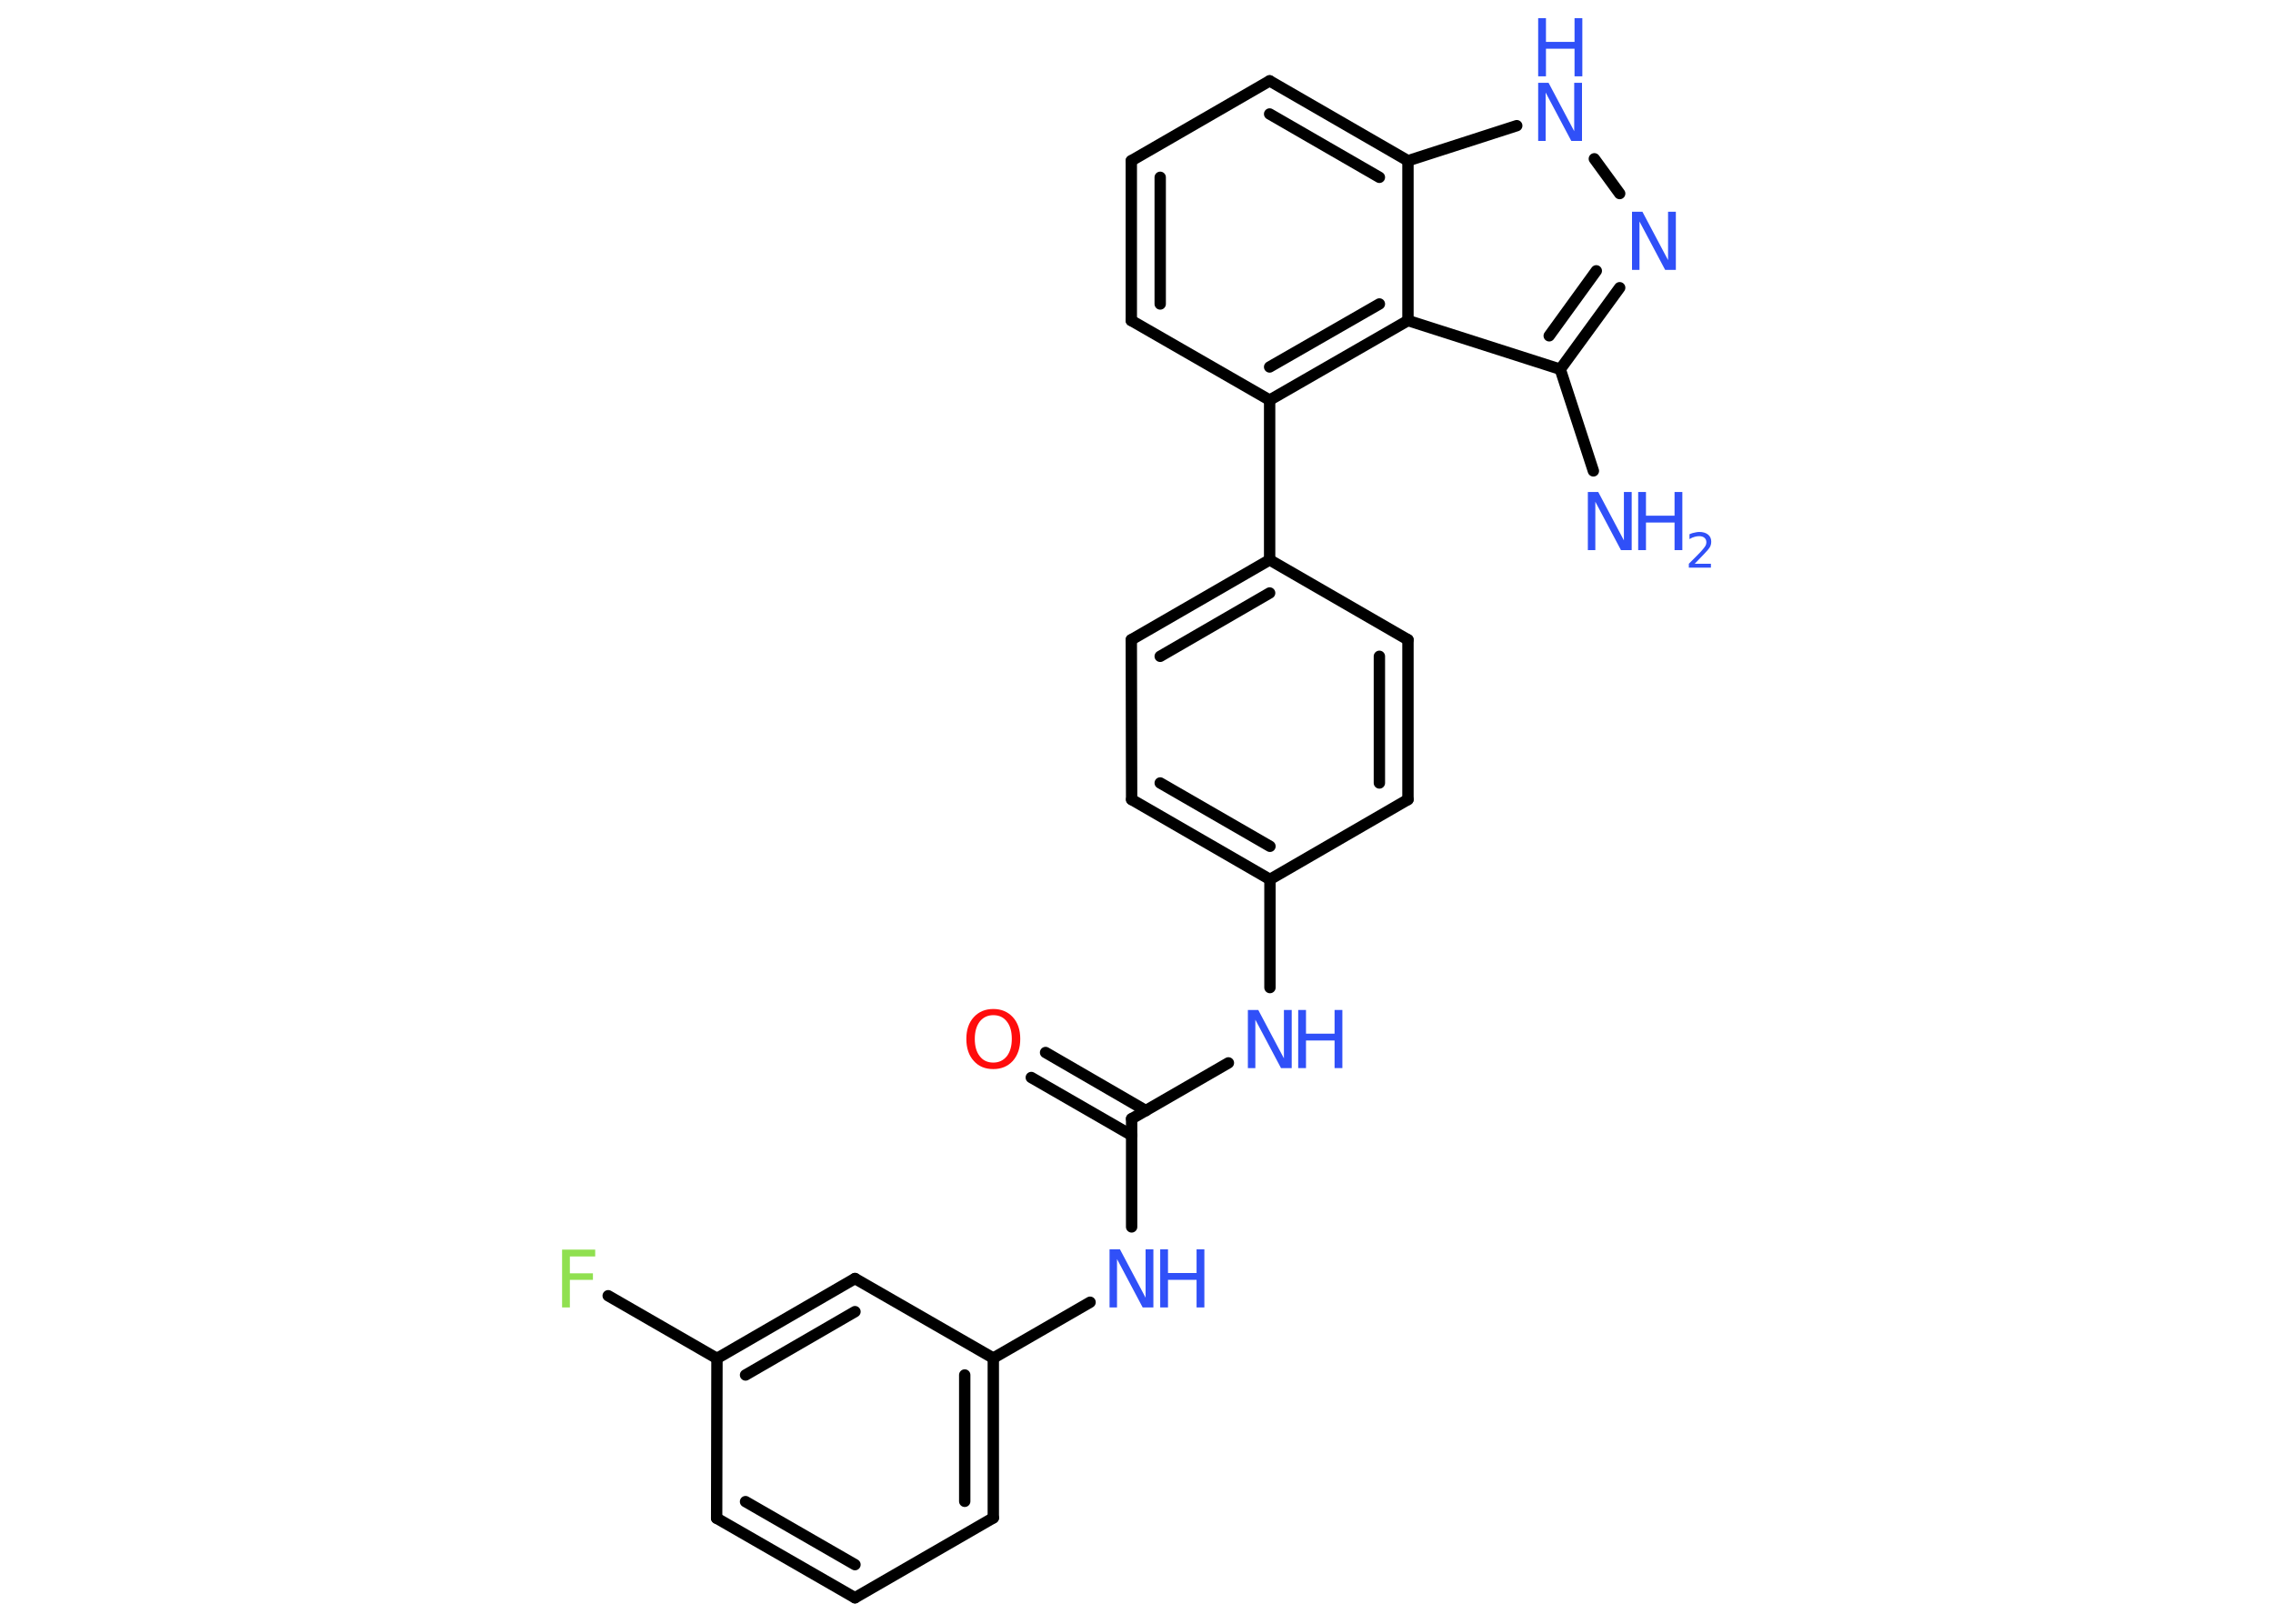 <?xml version='1.0' encoding='UTF-8'?>
<!DOCTYPE svg PUBLIC "-//W3C//DTD SVG 1.1//EN" "http://www.w3.org/Graphics/SVG/1.1/DTD/svg11.dtd">
<svg version='1.2' xmlns='http://www.w3.org/2000/svg' xmlns:xlink='http://www.w3.org/1999/xlink' width='70.0mm' height='50.0mm' viewBox='0 0 70.0 50.0'>
  <desc>Generated by the Chemistry Development Kit (http://github.com/cdk)</desc>
  <g stroke-linecap='round' stroke-linejoin='round' stroke='#000000' stroke-width='.35' fill='#3050F8'>
    <rect x='.0' y='.0' width='70.0' height='50.0' fill='#FFFFFF' stroke='none'/>
    <g id='mol1' class='mol'>
      <line id='mol1bnd1' class='bond' x1='49.07' y1='14.5' x2='48.05' y2='11.37'/>
      <g id='mol1bnd2' class='bond'>
        <line x1='48.05' y1='11.37' x2='49.88' y2='8.86'/>
        <line x1='47.71' y1='10.34' x2='49.16' y2='8.34'/>
      </g>
      <line id='mol1bnd3' class='bond' x1='49.88' y1='5.96' x2='49.1' y2='4.89'/>
      <line id='mol1bnd4' class='bond' x1='46.71' y1='3.87' x2='43.36' y2='4.95'/>
      <g id='mol1bnd5' class='bond'>
        <line x1='43.36' y1='4.95' x2='39.1' y2='2.49'/>
        <line x1='42.48' y1='5.46' x2='39.1' y2='3.51'/>
      </g>
      <line id='mol1bnd6' class='bond' x1='39.1' y1='2.49' x2='34.84' y2='4.95'/>
      <g id='mol1bnd7' class='bond'>
        <line x1='34.84' y1='4.95' x2='34.84' y2='9.87'/>
        <line x1='35.73' y1='5.46' x2='35.73' y2='9.36'/>
      </g>
      <line id='mol1bnd8' class='bond' x1='34.84' y1='9.87' x2='39.1' y2='12.32'/>
      <line id='mol1bnd9' class='bond' x1='39.1' y1='12.32' x2='39.1' y2='17.24'/>
      <g id='mol1bnd10' class='bond'>
        <line x1='39.1' y1='17.24' x2='34.84' y2='19.7'/>
        <line x1='39.1' y1='18.26' x2='35.73' y2='20.21'/>
      </g>
      <line id='mol1bnd11' class='bond' x1='34.84' y1='19.7' x2='34.85' y2='24.62'/>
      <g id='mol1bnd12' class='bond'>
        <line x1='34.85' y1='24.62' x2='39.11' y2='27.08'/>
        <line x1='35.73' y1='24.11' x2='39.11' y2='26.06'/>
      </g>
      <line id='mol1bnd13' class='bond' x1='39.11' y1='27.08' x2='39.11' y2='30.41'/>
      <line id='mol1bnd14' class='bond' x1='37.83' y1='32.73' x2='34.85' y2='34.45'/>
      <g id='mol1bnd15' class='bond'>
        <line x1='34.85' y1='34.96' x2='31.76' y2='33.18'/>
        <line x1='35.29' y1='34.2' x2='32.2' y2='32.41'/>
      </g>
      <line id='mol1bnd16' class='bond' x1='34.85' y1='34.45' x2='34.85' y2='37.78'/>
      <line id='mol1bnd17' class='bond' x1='33.57' y1='40.1' x2='30.59' y2='41.82'/>
      <g id='mol1bnd18' class='bond'>
        <line x1='30.59' y1='46.74' x2='30.59' y2='41.82'/>
        <line x1='29.71' y1='46.23' x2='29.71' y2='42.34'/>
      </g>
      <line id='mol1bnd19' class='bond' x1='30.59' y1='46.74' x2='26.33' y2='49.2'/>
      <g id='mol1bnd20' class='bond'>
        <line x1='22.07' y1='46.75' x2='26.33' y2='49.2'/>
        <line x1='22.96' y1='46.24' x2='26.33' y2='48.18'/>
      </g>
      <line id='mol1bnd21' class='bond' x1='22.07' y1='46.75' x2='22.08' y2='41.83'/>
      <line id='mol1bnd22' class='bond' x1='22.08' y1='41.83' x2='18.73' y2='39.9'/>
      <g id='mol1bnd23' class='bond'>
        <line x1='26.33' y1='39.37' x2='22.08' y2='41.83'/>
        <line x1='26.33' y1='40.39' x2='22.96' y2='42.34'/>
      </g>
      <line id='mol1bnd24' class='bond' x1='30.59' y1='41.82' x2='26.33' y2='39.37'/>
      <line id='mol1bnd25' class='bond' x1='39.11' y1='27.08' x2='43.36' y2='24.62'/>
      <g id='mol1bnd26' class='bond'>
        <line x1='43.36' y1='24.62' x2='43.36' y2='19.7'/>
        <line x1='42.48' y1='24.11' x2='42.48' y2='20.21'/>
      </g>
      <line id='mol1bnd27' class='bond' x1='39.1' y1='17.24' x2='43.36' y2='19.7'/>
      <g id='mol1bnd28' class='bond'>
        <line x1='39.1' y1='12.32' x2='43.36' y2='9.87'/>
        <line x1='39.1' y1='11.3' x2='42.48' y2='9.36'/>
      </g>
      <line id='mol1bnd29' class='bond' x1='48.05' y1='11.37' x2='43.36' y2='9.87'/>
      <line id='mol1bnd30' class='bond' x1='43.36' y1='4.95' x2='43.36' y2='9.87'/>
      <g id='mol1atm1' class='atom'>
        <path d='M48.9 15.15h.32l.79 1.49v-1.49h.24v1.79h-.33l-.79 -1.49v1.49h-.23v-1.79z' stroke='none'/>
        <path d='M50.45 15.15h.24v.73h.88v-.73h.24v1.79h-.24v-.85h-.88v.85h-.24v-1.79z' stroke='none'/>
        <path d='M52.19 17.36h.5v.12h-.68v-.12q.08 -.08 .23 -.23q.14 -.14 .18 -.19q.07 -.08 .1 -.13q.03 -.05 .03 -.11q.0 -.09 -.06 -.14q-.06 -.05 -.16 -.05q-.07 .0 -.14 .02q-.08 .02 -.16 .07v-.15q.09 -.04 .16 -.05q.08 -.02 .14 -.02q.17 .0 .27 .08q.1 .08 .1 .22q.0 .07 -.02 .12q-.02 .06 -.09 .14q-.02 .02 -.11 .12q-.1 .1 -.27 .28z' stroke='none'/>
      </g>
      <path id='mol1atm3' class='atom' d='M50.26 6.52h.32l.79 1.49v-1.49h.24v1.79h-.33l-.79 -1.49v1.49h-.23v-1.79z' stroke='none'/>
      <g id='mol1atm4' class='atom'>
        <path d='M47.37 2.55h.32l.79 1.49v-1.49h.24v1.79h-.33l-.79 -1.49v1.49h-.23v-1.79z' stroke='none'/>
        <path d='M47.37 .56h.24v.73h.88v-.73h.24v1.79h-.24v-.85h-.88v.85h-.24v-1.79z' stroke='none'/>
      </g>
      <g id='mol1atm14' class='atom'>
        <path d='M38.43 31.1h.32l.79 1.49v-1.49h.24v1.79h-.33l-.79 -1.49v1.49h-.23v-1.79z' stroke='none'/>
        <path d='M39.98 31.1h.24v.73h.88v-.73h.24v1.79h-.24v-.85h-.88v.85h-.24v-1.79z' stroke='none'/>
      </g>
      <path id='mol1atm16' class='atom' d='M30.59 31.26q-.26 .0 -.42 .2q-.15 .2 -.15 .53q.0 .34 .15 .53q.15 .2 .42 .2q.26 .0 .42 -.2q.15 -.2 .15 -.53q.0 -.34 -.15 -.53q-.15 -.2 -.42 -.2zM30.59 31.07q.37 .0 .6 .25q.23 .25 .23 .67q.0 .42 -.23 .68q-.23 .25 -.6 .25q-.38 .0 -.6 -.25q-.23 -.25 -.23 -.68q.0 -.42 .23 -.67q.23 -.25 .6 -.25z' stroke='none' fill='#FF0D0D'/>
      <g id='mol1atm17' class='atom'>
        <path d='M34.17 38.47h.32l.79 1.49v-1.49h.24v1.79h-.33l-.79 -1.49v1.49h-.23v-1.79z' stroke='none'/>
        <path d='M35.73 38.47h.24v.73h.88v-.73h.24v1.79h-.24v-.85h-.88v.85h-.24v-1.79z' stroke='none'/>
      </g>
      <path id='mol1atm23' class='atom' d='M17.31 38.48h1.02v.21h-.78v.52h.71v.2h-.71v.85h-.24v-1.79z' stroke='none' fill='#90E050'/>
    </g>
  </g>
</svg>
